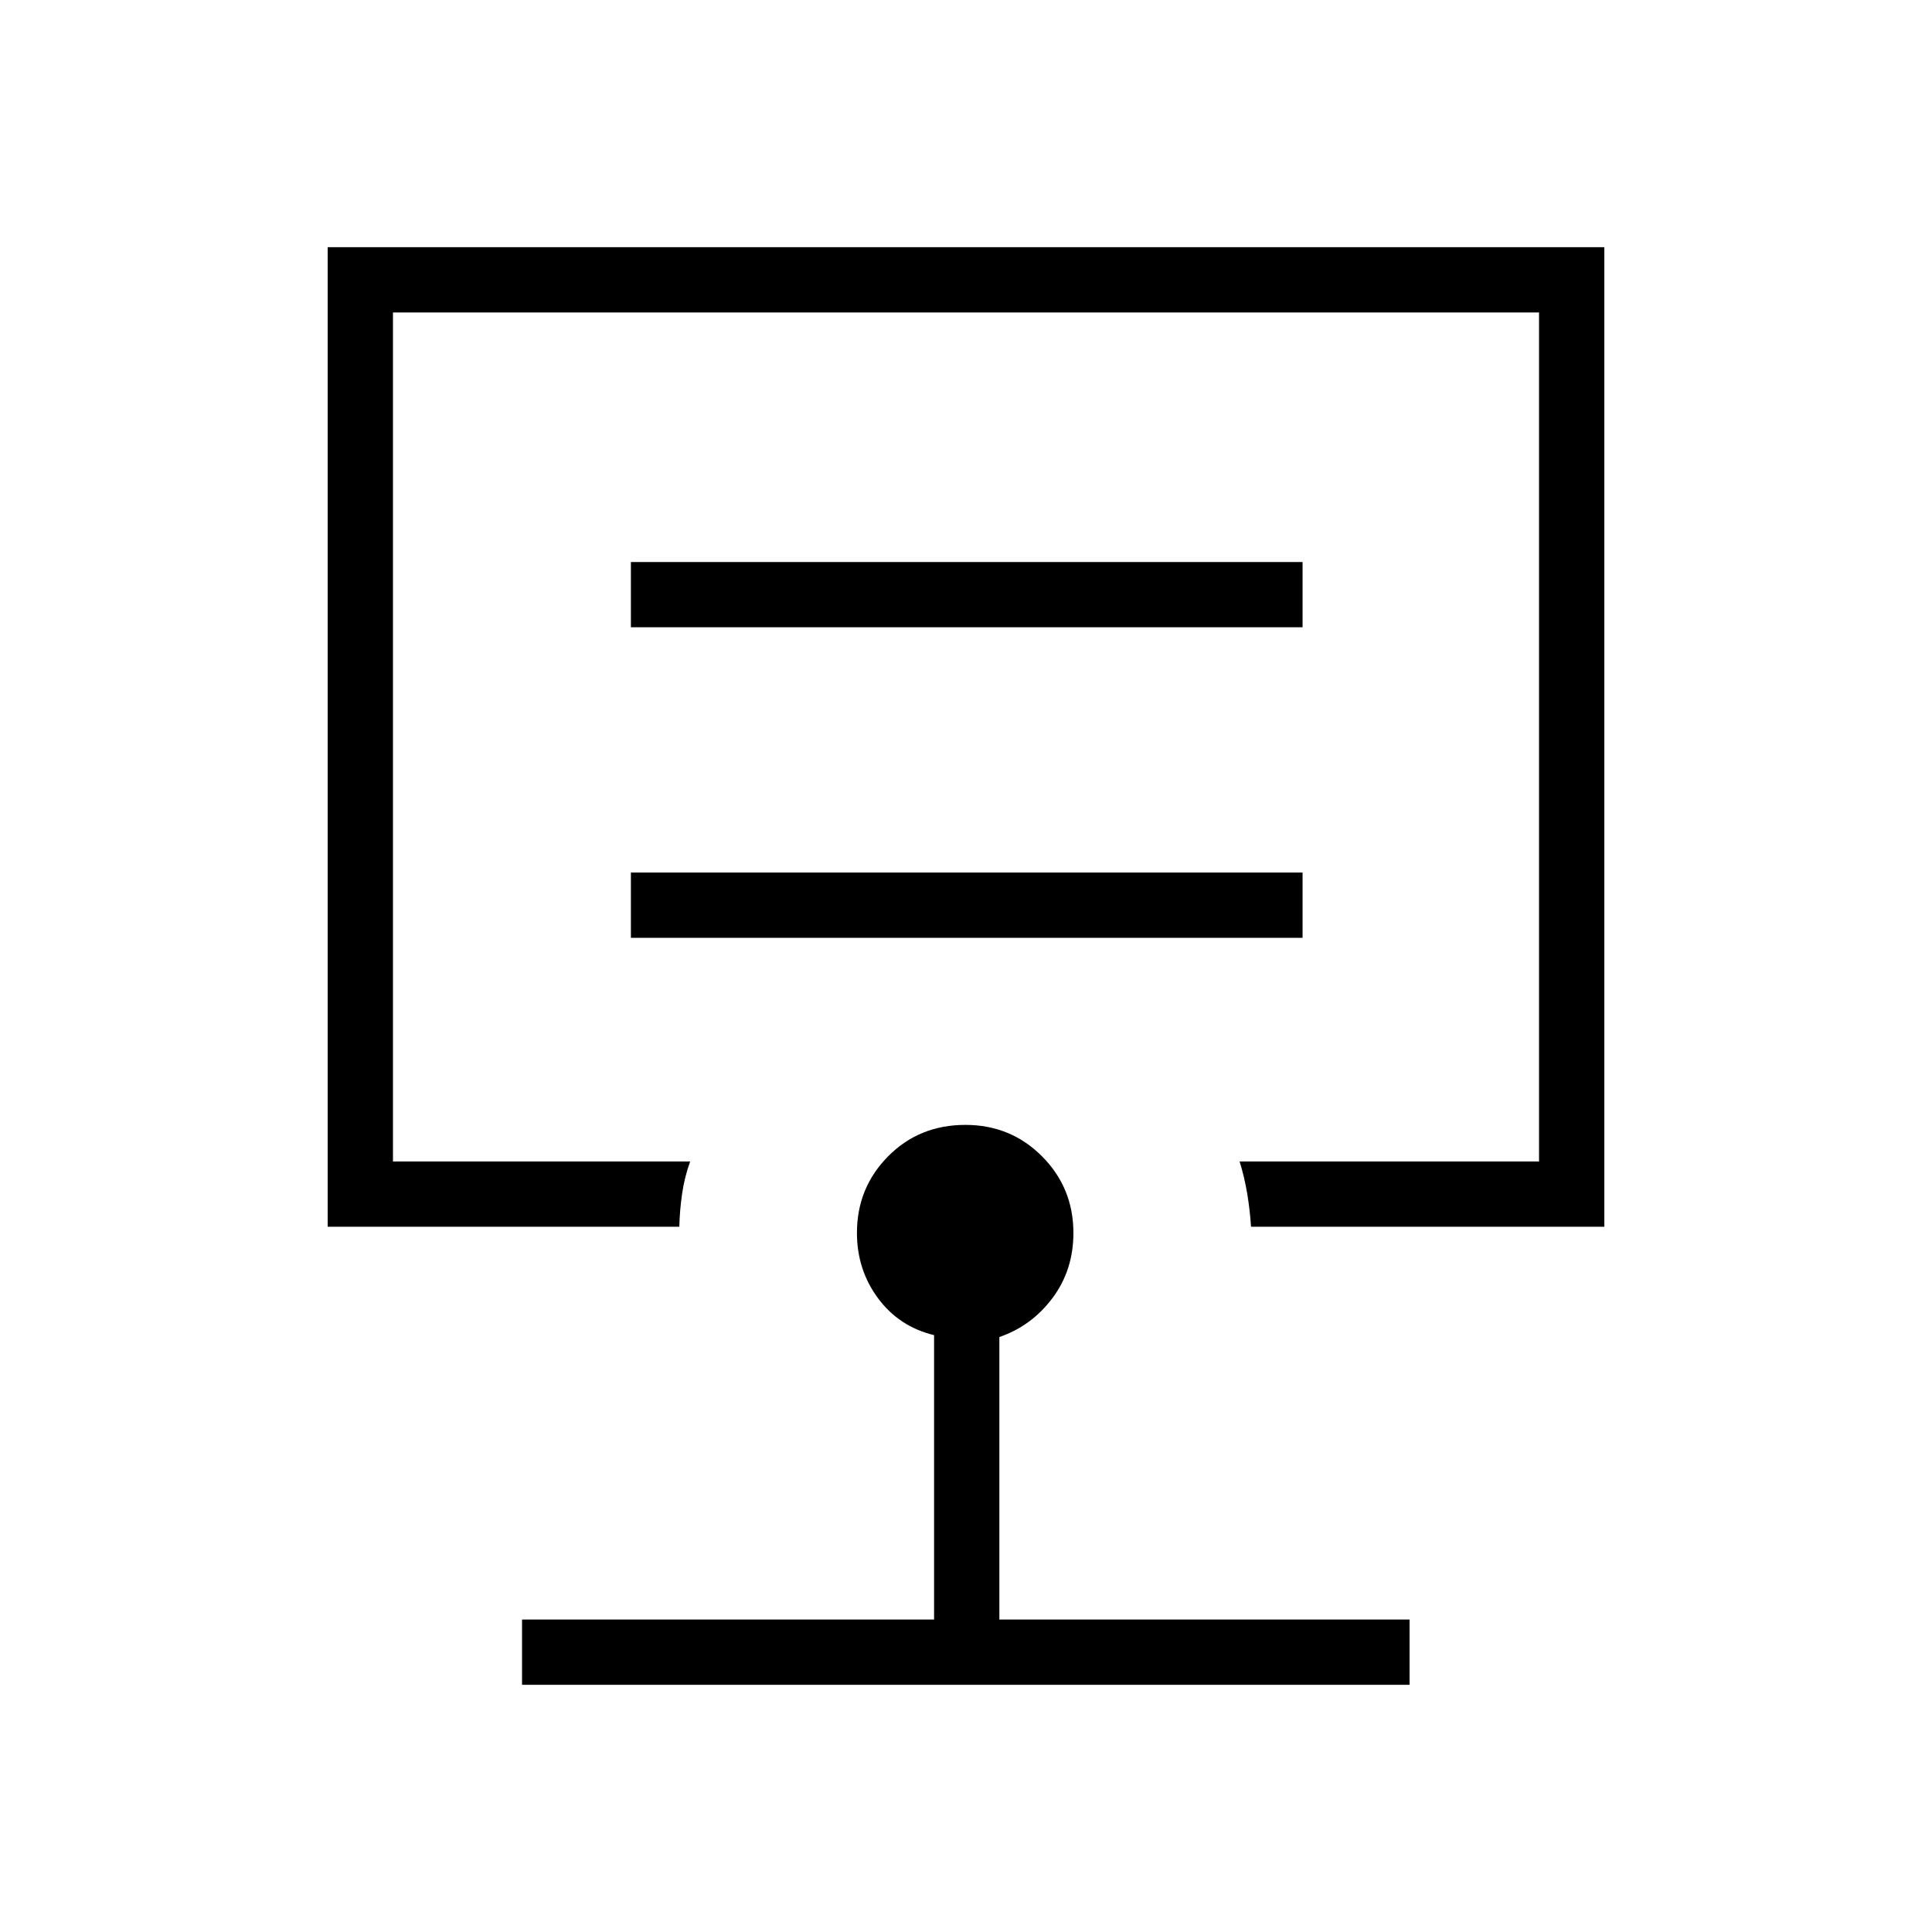 <svg xmlns="http://www.w3.org/2000/svg" height="40" viewBox="0 -960 960 960" width="40"><path d="M480-594.63ZM259.4-122.82v-32.44h204.74v-141.32q-17.45-4.23-27.89-18.38-10.44-14.15-10.44-32.39 0-22.41 15.46-38.05 15.47-15.65 38.42-15.65 22.55 0 38.11 15.65 15.57 15.64 15.57 38.05 0 18.46-10.41 32.36-10.42 13.89-26.38 19.35v140.38H700.4v32.44h-441Zm-96.58-227.62v-486.74h634.36v486.74H621.63q-.54-8.31-1.91-16.54-1.38-8.22-3.77-15.89h148.79v-421.87H195.26v421.87h147.68q-2.79 7.69-3.98 15.86-1.2 8.16-1.41 16.57H162.82Zm150.67-143.57h333.75v-32.44H313.49v32.44Zm0-154.3h333.75v-32.43H313.49v32.43Z"/></svg>